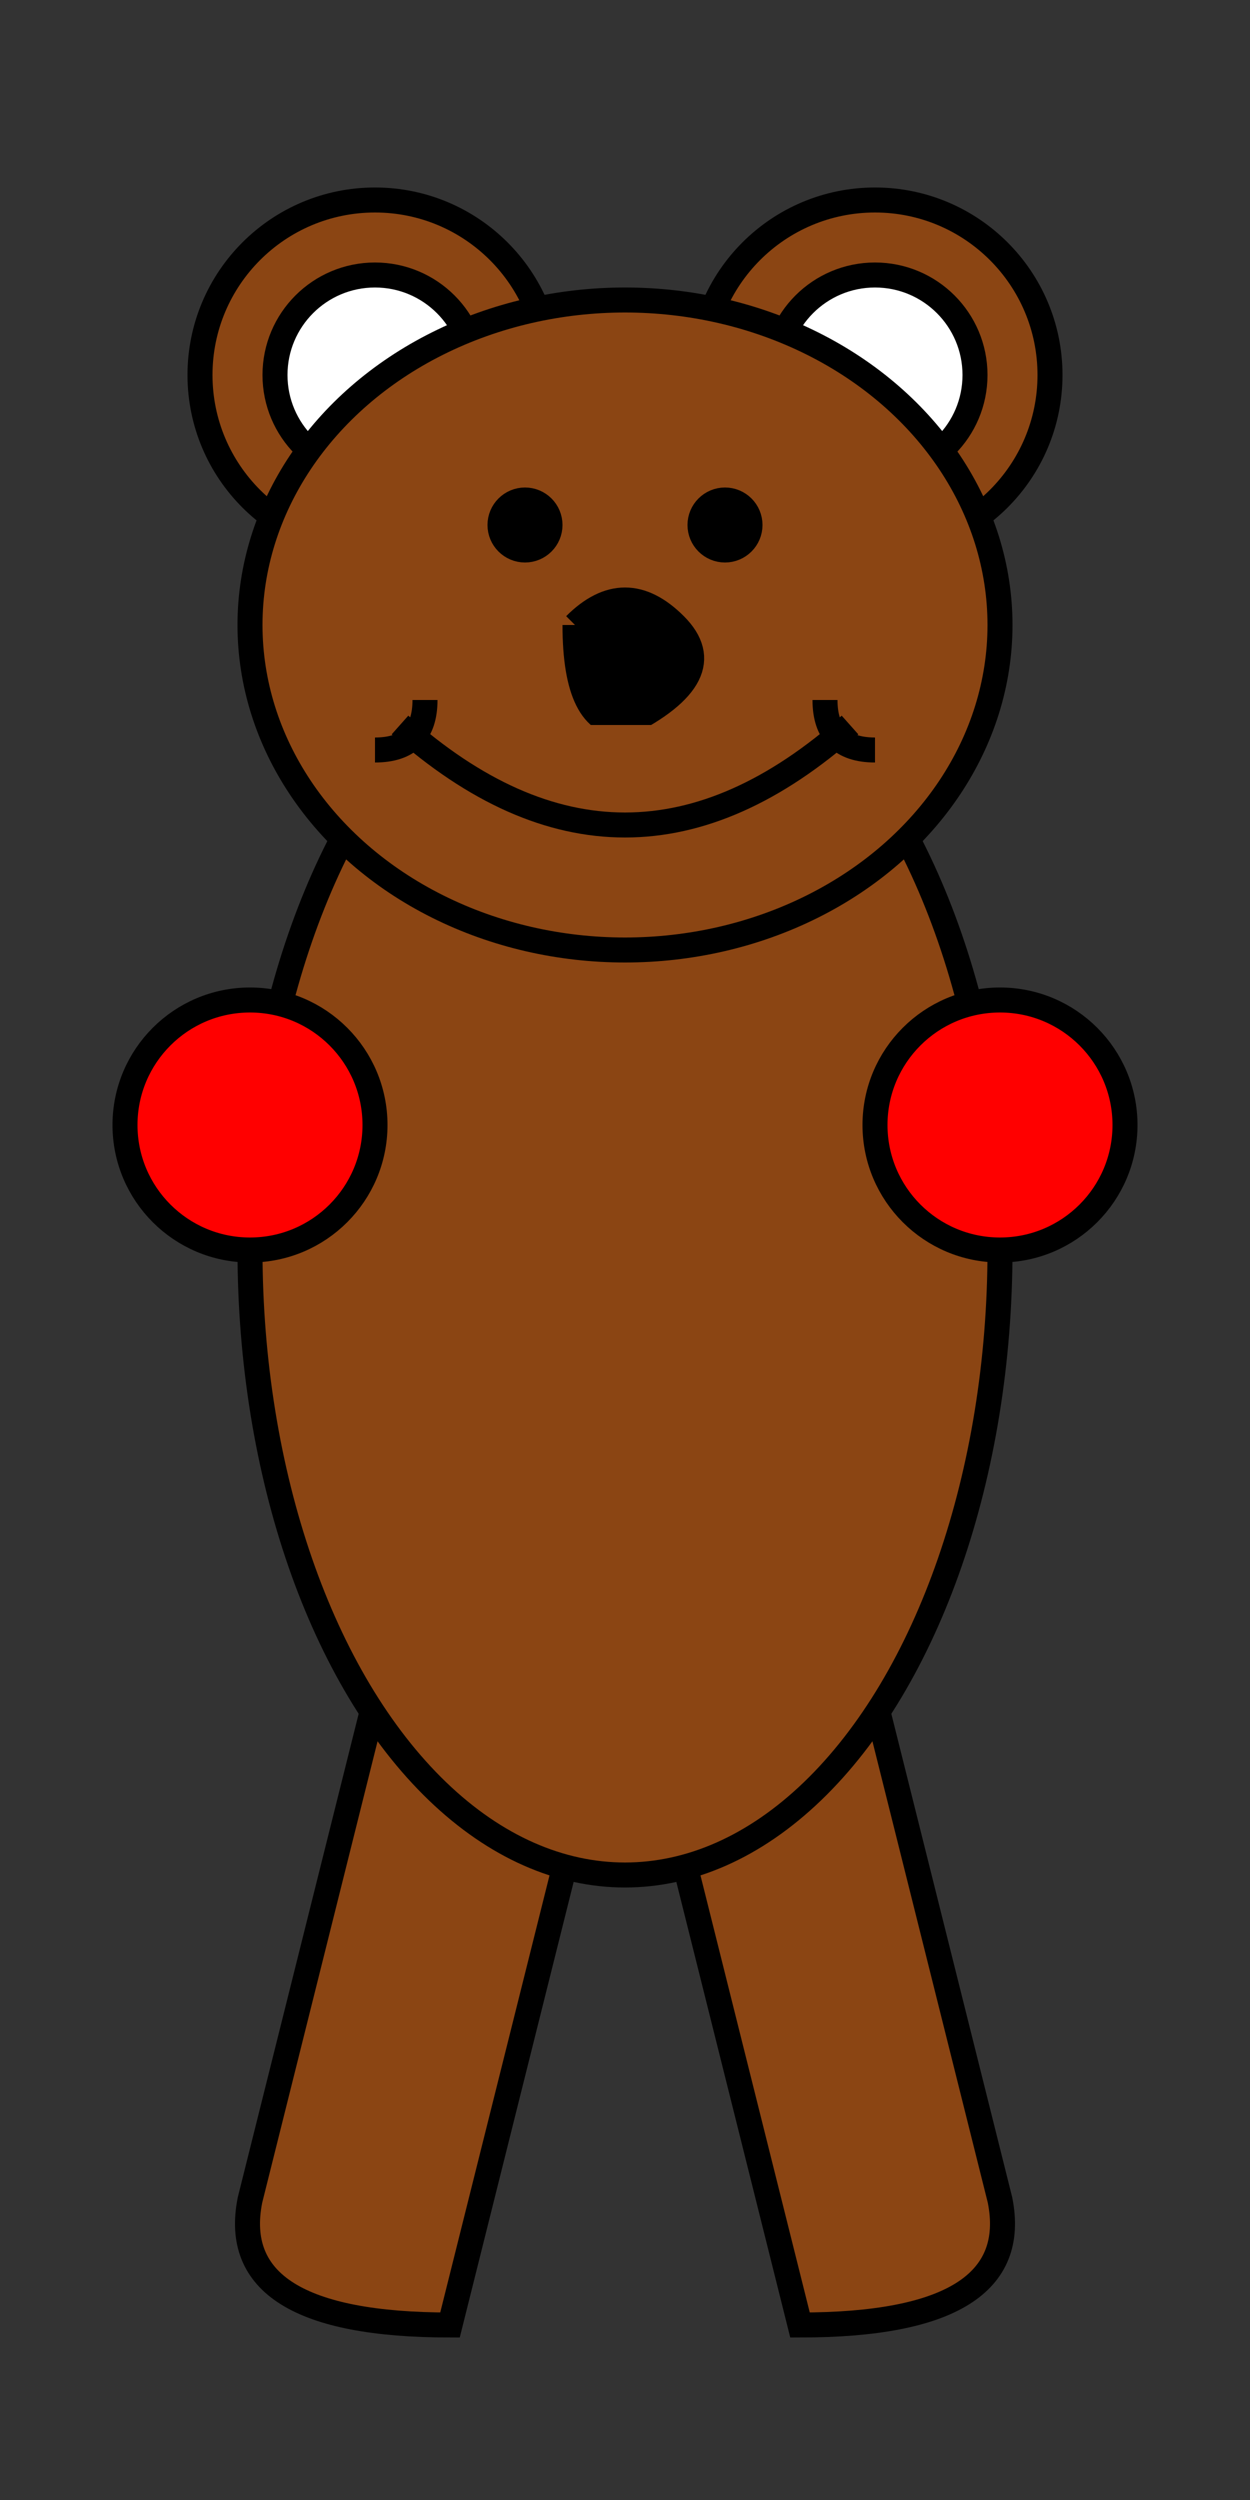<?xml version="1.0"?>

<svg xmlns="http://www.w3.org/2000/svg" style="fill: saddlebrown; stroke: black" width="50" height="100">
  <rect width="100%" height="100%" fill="#333333" stroke="none"/>
  <path d="M 15 68 l -5 20 q -1 5 8 5 l 5 -20 z" />
  <path d="M 35 68 l 5 20 q 1 5 -8 5 l -5 -20 z" />

  <ellipse cx="25" cy="50" rx="15" ry="25" />

  <circle cx="15" cy="15" r="7" />
  <circle cx="35" cy="15" r="7" />

  <g style="fill: white">
    <circle cx="15" cy="15" r="4" />
    <circle cx="35" cy="15" r="4" />
  </g>

  <ellipse cx="25" cy="25" rx="15" ry="13" />

  <g style="fill: black">
    <circle cx="21" cy="21" r="1" />
    <circle cx="29" cy="21" r="1" />

    <path d="M 23 25 q 2 -2 4 0 q 2 2 -2 4 q -2 0 -2 -4" />
  </g>

  <path d="M 15 30 q 2 0 2 -2 m -1 1 q 9 8 18 0 m -1 -1 q 0 2 2 2" />

  <g style="fill: red">
    <circle cx="10" cy="45" r="5" />
    <circle cx="40" cy="45" r="5" />
  </g>
</svg>
